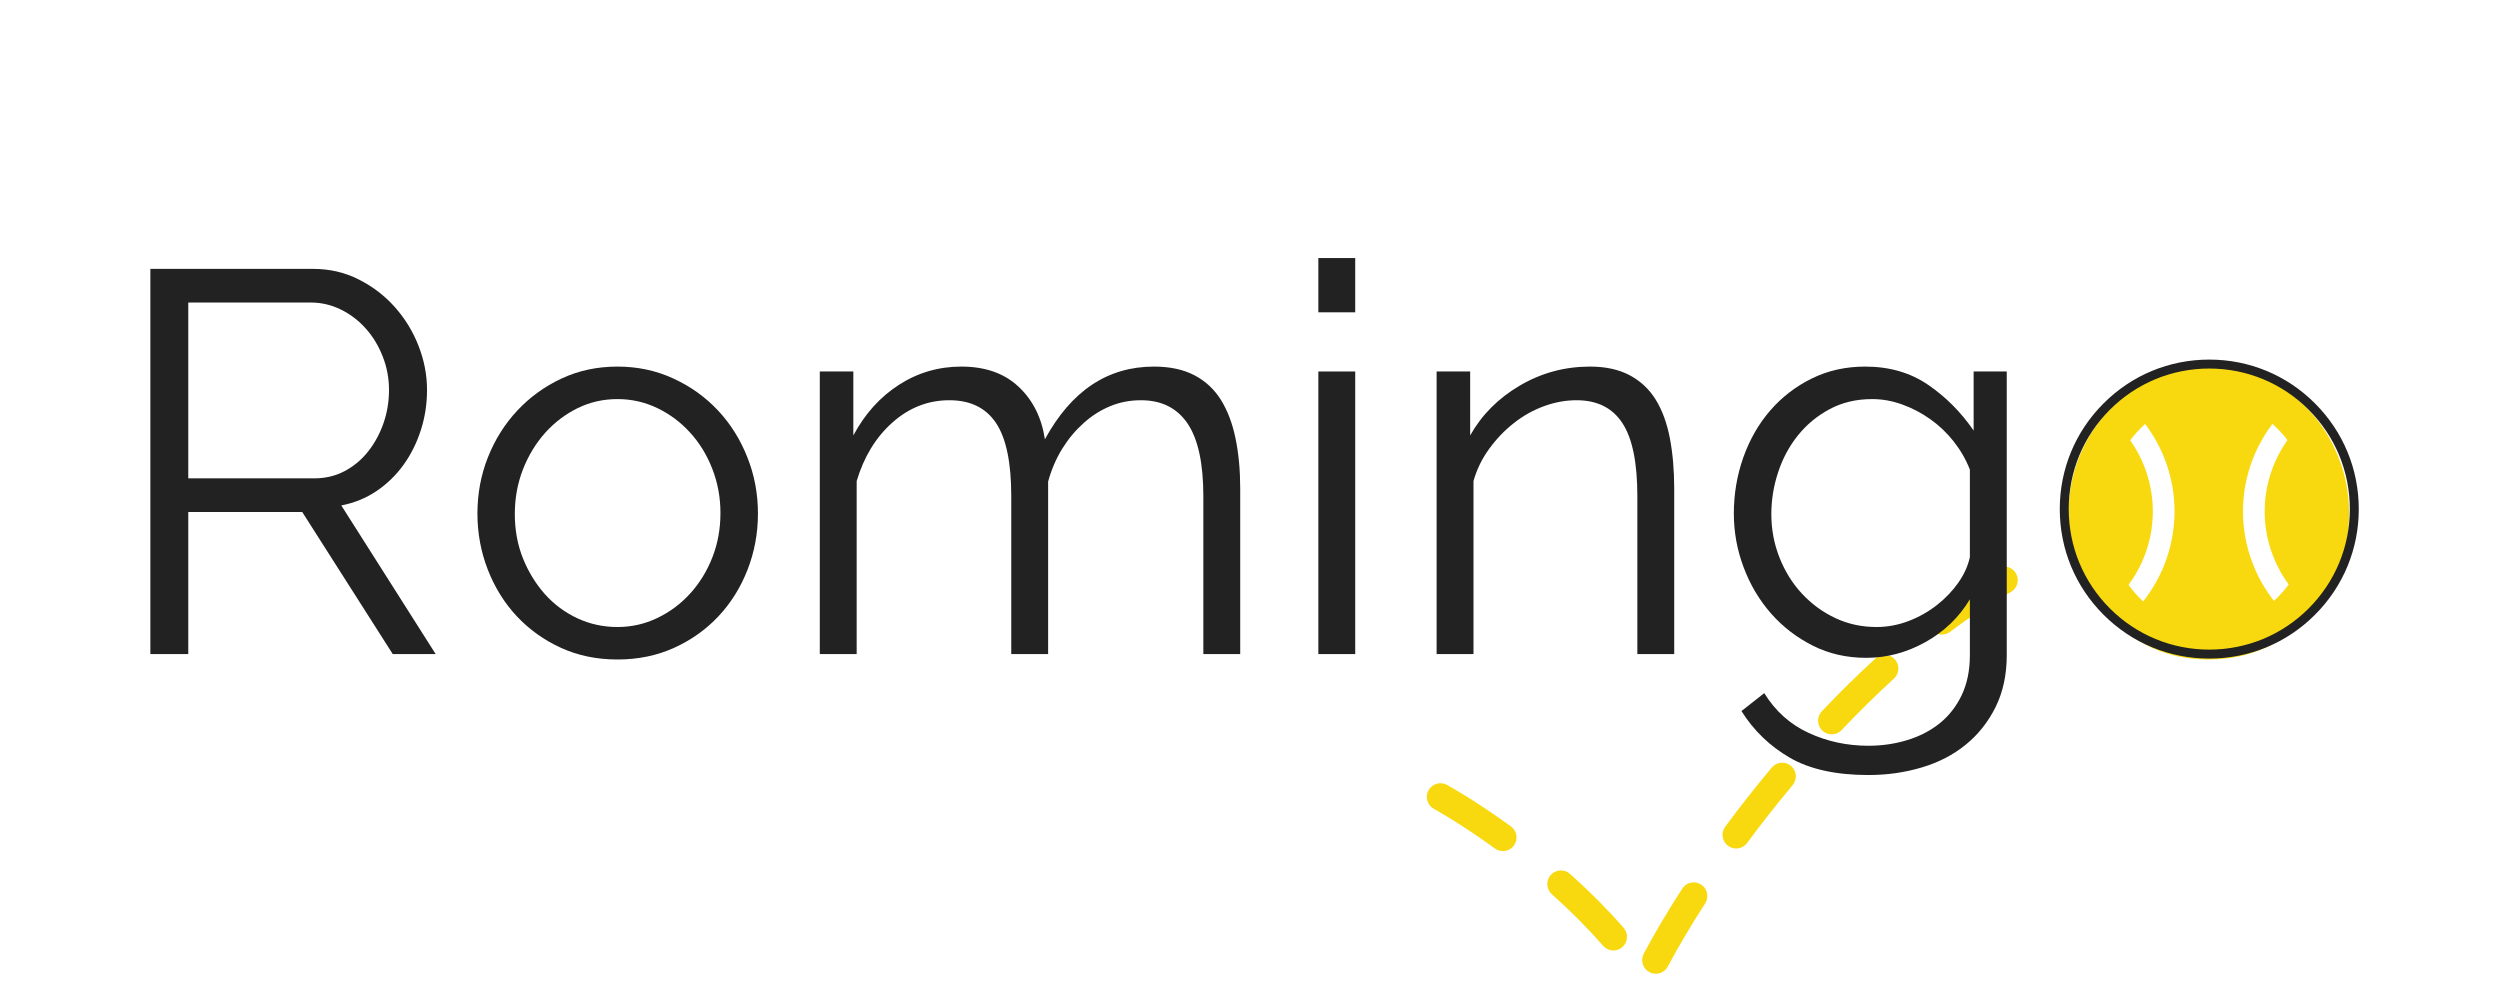 <?xml version="1.0" encoding="UTF-8"?>
<svg xmlns="http://www.w3.org/2000/svg" xmlns:xlink="http://www.w3.org/1999/xlink" width="375pt" height="150pt" viewBox="0 0 375 150" version="1.2">
<defs>
<g>
<symbol overflow="visible" id="glyph0-0">
<path style="stroke:none;" d=""/>
</symbol>
<symbol overflow="visible" id="glyph0-1">
<path style="stroke:none;" d="M 7.25 0 L 7.25 -57.781 L 31.656 -57.781 C 34.145 -57.781 36.43 -57.25 38.516 -56.188 C 40.609 -55.133 42.414 -53.75 43.938 -52.031 C 45.457 -50.32 46.641 -48.383 47.484 -46.219 C 48.328 -44.051 48.75 -41.852 48.75 -39.625 C 48.75 -37.508 48.438 -35.488 47.812 -33.562 C 47.188 -31.633 46.316 -29.898 45.203 -28.359 C 44.086 -26.816 42.742 -25.516 41.172 -24.453 C 39.598 -23.391 37.836 -22.672 35.891 -22.297 L 50.047 0 L 43.609 0 L 30.031 -21.312 L 12.938 -21.312 L 12.938 0 Z M 12.938 -26.359 L 31.812 -26.359 C 33.5 -26.359 35.031 -26.723 36.406 -27.453 C 37.789 -28.191 38.973 -29.188 39.953 -30.438 C 40.93 -31.688 41.691 -33.098 42.234 -34.672 C 42.773 -36.242 43.047 -37.895 43.047 -39.625 C 43.047 -41.363 42.734 -43.031 42.109 -44.625 C 41.484 -46.227 40.641 -47.625 39.578 -48.812 C 38.523 -50.008 37.281 -50.961 35.844 -51.672 C 34.406 -52.379 32.898 -52.734 31.328 -52.734 L 12.938 -52.734 Z M 12.938 -26.359 "/>
</symbol>
<symbol overflow="visible" id="glyph0-2">
<path style="stroke:none;" d="M 24.172 0.812 C 21.078 0.812 18.254 0.227 15.703 -0.938 C 13.148 -2.102 10.938 -3.688 9.062 -5.688 C 7.195 -7.695 5.75 -10.031 4.719 -12.688 C 3.688 -15.352 3.172 -18.148 3.172 -21.078 C 3.172 -24.055 3.695 -26.875 4.75 -29.531 C 5.812 -32.195 7.281 -34.531 9.156 -36.531 C 11.031 -38.539 13.238 -40.141 15.781 -41.328 C 18.332 -42.523 21.129 -43.125 24.172 -43.125 C 27.203 -43.125 30.004 -42.523 32.578 -41.328 C 35.16 -40.141 37.391 -38.539 39.266 -36.531 C 41.141 -34.531 42.602 -32.195 43.656 -29.531 C 44.719 -26.875 45.25 -24.055 45.25 -21.078 C 45.25 -18.148 44.734 -15.352 43.703 -12.688 C 42.672 -10.031 41.219 -7.695 39.344 -5.688 C 37.469 -3.688 35.242 -2.102 32.672 -0.938 C 30.098 0.227 27.266 0.812 24.172 0.812 Z M 8.781 -21 C 8.781 -18.613 9.188 -16.398 10 -14.359 C 10.82 -12.328 11.922 -10.535 13.297 -8.984 C 14.68 -7.441 16.312 -6.234 18.188 -5.359 C 20.062 -4.492 22.055 -4.062 24.172 -4.062 C 26.285 -4.062 28.273 -4.508 30.141 -5.406 C 32.016 -6.301 33.656 -7.52 35.062 -9.062 C 36.477 -10.613 37.594 -12.422 38.406 -14.484 C 39.219 -16.547 39.625 -18.77 39.625 -21.156 C 39.625 -23.488 39.219 -25.695 38.406 -27.781 C 37.594 -29.875 36.477 -31.691 35.062 -33.234 C 33.656 -34.785 32.016 -36.008 30.141 -36.906 C 28.273 -37.801 26.285 -38.25 24.172 -38.25 C 22.055 -38.25 20.078 -37.801 18.234 -36.906 C 16.391 -36.008 14.758 -34.773 13.344 -33.203 C 11.938 -31.629 10.82 -29.797 10 -27.703 C 9.188 -25.617 8.781 -23.383 8.781 -21 Z M 8.781 -21 "/>
</symbol>
<symbol overflow="visible" id="glyph0-3">
<path style="stroke:none;" d="M 69.172 0 L 63.641 0 L 63.641 -23.688 C 63.641 -28.613 62.852 -32.242 61.281 -34.578 C 59.707 -36.91 57.375 -38.078 54.281 -38.078 C 52.645 -38.078 51.109 -37.781 49.672 -37.188 C 48.234 -36.594 46.906 -35.75 45.688 -34.656 C 44.469 -33.57 43.395 -32.285 42.469 -30.797 C 41.551 -29.305 40.848 -27.664 40.359 -25.875 L 40.359 0 L 34.828 0 L 34.828 -23.688 C 34.828 -28.727 34.066 -32.383 32.547 -34.656 C 31.023 -36.938 28.691 -38.078 25.547 -38.078 C 22.348 -38.078 19.5 -36.961 17 -34.734 C 14.508 -32.516 12.723 -29.586 11.641 -25.953 L 11.641 0 L 6.109 0 L 6.109 -42.391 L 11.141 -42.391 L 11.141 -32.797 C 12.879 -36.047 15.16 -38.578 17.984 -40.391 C 20.805 -42.211 23.926 -43.125 27.344 -43.125 C 30.926 -43.125 33.785 -42.117 35.922 -40.109 C 38.066 -38.109 39.383 -35.477 39.875 -32.219 C 43.832 -39.488 49.285 -43.125 56.234 -43.125 C 58.617 -43.125 60.641 -42.691 62.297 -41.828 C 63.953 -40.961 65.281 -39.727 66.281 -38.125 C 67.281 -36.52 68.008 -34.594 68.469 -32.344 C 68.938 -30.094 69.172 -27.582 69.172 -24.812 Z M 69.172 0 "/>
</symbol>
<symbol overflow="visible" id="glyph0-4">
<path style="stroke:none;" d="M 6.109 0 L 6.109 -42.391 L 11.641 -42.391 L 11.641 0 Z M 6.109 -51.266 L 6.109 -59.406 L 11.641 -59.406 L 11.641 -51.266 Z M 6.109 -51.266 "/>
</symbol>
<symbol overflow="visible" id="glyph0-5">
<path style="stroke:none;" d="M 41.75 0 L 36.219 0 L 36.219 -23.688 C 36.219 -28.727 35.469 -32.383 33.969 -34.656 C 32.477 -36.938 30.188 -38.078 27.094 -38.078 C 25.469 -38.078 23.844 -37.781 22.219 -37.188 C 20.594 -36.594 19.086 -35.75 17.703 -34.656 C 16.316 -33.57 15.082 -32.285 14 -30.797 C 12.914 -29.305 12.129 -27.691 11.641 -25.953 L 11.641 0 L 6.109 0 L 6.109 -42.391 L 11.141 -42.391 L 11.141 -32.797 C 12.879 -35.891 15.363 -38.383 18.594 -40.281 C 21.82 -42.176 25.332 -43.125 29.125 -43.125 C 31.457 -43.125 33.438 -42.691 35.062 -41.828 C 36.695 -40.961 38 -39.742 38.969 -38.172 C 39.945 -36.598 40.656 -34.672 41.094 -32.391 C 41.531 -30.109 41.75 -27.582 41.75 -24.812 Z M 41.75 0 "/>
</symbol>
<symbol overflow="visible" id="glyph0-6">
<path style="stroke:none;" d="M 23.109 0.562 C 20.18 0.562 17.508 -0.047 15.094 -1.266 C 12.676 -2.484 10.586 -4.094 8.828 -6.094 C 7.066 -8.102 5.695 -10.41 4.719 -13.016 C 3.738 -15.617 3.25 -18.305 3.25 -21.078 C 3.25 -24.004 3.723 -26.812 4.672 -29.5 C 5.629 -32.188 6.973 -34.531 8.703 -36.531 C 10.441 -38.539 12.516 -40.141 14.922 -41.328 C 17.336 -42.523 20.016 -43.125 22.953 -43.125 C 26.586 -43.125 29.734 -42.211 32.391 -40.391 C 35.047 -38.578 37.32 -36.289 39.219 -33.531 L 39.219 -42.391 L 44.188 -42.391 L 44.188 0.156 C 44.188 3.094 43.629 5.688 42.516 7.938 C 41.398 10.188 39.906 12.07 38.031 13.594 C 36.164 15.113 33.973 16.25 31.453 17 C 28.93 17.758 26.258 18.141 23.438 18.141 C 18.551 18.141 14.613 17.27 11.625 15.531 C 8.645 13.801 6.234 11.473 4.391 8.547 L 7.812 5.859 C 9.488 8.566 11.711 10.555 14.484 11.828 C 17.254 13.109 20.238 13.75 23.438 13.75 C 25.5 13.75 27.453 13.461 29.297 12.891 C 31.141 12.328 32.754 11.488 34.141 10.375 C 35.523 9.258 36.625 7.848 37.438 6.141 C 38.25 4.43 38.656 2.438 38.656 0.156 L 38.656 -8.219 C 37.031 -5.508 34.805 -3.367 31.984 -1.797 C 29.16 -0.223 26.203 0.562 23.109 0.562 Z M 24.656 -4.062 C 26.281 -4.062 27.879 -4.359 29.453 -4.953 C 31.023 -5.555 32.445 -6.359 33.719 -7.359 C 35 -8.367 36.07 -9.492 36.938 -10.734 C 37.812 -11.984 38.383 -13.258 38.656 -14.562 L 38.656 -27.672 C 38.062 -29.191 37.25 -30.602 36.219 -31.906 C 35.188 -33.207 34.02 -34.316 32.719 -35.234 C 31.414 -36.16 30.016 -36.895 28.516 -37.438 C 27.023 -37.977 25.52 -38.25 24 -38.25 C 21.613 -38.25 19.484 -37.742 17.609 -36.734 C 15.742 -35.734 14.16 -34.422 12.859 -32.797 C 11.555 -31.172 10.566 -29.328 9.891 -27.266 C 9.211 -25.203 8.875 -23.113 8.875 -21 C 8.875 -18.719 9.281 -16.547 10.094 -14.484 C 10.906 -12.422 12.031 -10.613 13.469 -9.062 C 14.906 -7.52 16.57 -6.301 18.469 -5.406 C 20.363 -4.508 22.426 -4.062 24.656 -4.062 Z M 24.656 -4.062 "/>
</symbol>
<symbol overflow="visible" id="glyph1-0">
<path style="stroke:none;" d=""/>
</symbol>
<symbol overflow="visible" id="glyph1-1">
<path style="stroke:none;" d=""/>
</symbol>
</g>
<clipPath id="clip1">
  <path d="M 339 64 L 349.484 64 L 349.484 90 L 339 90 Z M 339 64 "/>
</clipPath>
<clipPath id="clip2">
  <path d="M 320 58.586 L 343 58.586 L 343 95 L 320 95 Z M 320 58.586 "/>
</clipPath>
</defs>
<g id="surface1">
<g clip-path="url(#clip1)" clip-rule="nonzero">
<path style=" stroke:none;fill-rule:nonzero;fill:rgb(97.249%,85.1%,5.879%);fill-opacity:1;" d="M 344.531 64.262 C 341.445 67.648 339.699 72.094 339.699 76.711 C 339.699 81.332 341.445 85.777 344.531 89.164 C 347.602 85.918 349.488 81.535 349.488 76.711 C 349.488 71.887 347.602 67.508 344.531 64.262 "/>
</g>
<g clip-path="url(#clip2)" clip-rule="nonzero">
<path style=" stroke:none;fill-rule:nonzero;fill:rgb(97.249%,85.1%,5.879%);fill-opacity:1;" d="M 342.094 62.102 C 339.094 59.898 335.395 58.594 331.391 58.594 C 327.344 58.594 323.609 59.922 320.594 62.168 C 324.168 66.141 326.18 71.328 326.18 76.711 C 326.18 82.098 324.168 87.285 320.594 91.258 C 323.609 93.504 327.344 94.832 331.391 94.832 C 335.395 94.832 339.094 93.527 342.094 91.324 C 338.484 87.344 336.445 82.129 336.445 76.711 C 336.445 71.297 338.484 66.082 342.094 62.102 "/>
</g>
<path style=" stroke:none;fill-rule:nonzero;fill:rgb(97.249%,85.1%,5.879%);fill-opacity:1;" d="M 318.172 64.344 C 315.148 67.582 313.293 71.93 313.293 76.711 C 313.293 81.496 315.148 85.844 318.172 89.082 C 321.211 85.707 322.926 81.293 322.926 76.711 C 322.926 72.133 321.211 67.719 318.172 64.344 "/>
<path style=" stroke:none;fill-rule:nonzero;fill:rgb(97.249%,85.1%,5.879%);fill-opacity:1;" d="M 240.469 141.871 C 240.871 142.332 241.441 142.57 242.012 142.57 C 242.488 142.57 242.965 142.406 243.352 142.066 C 244.203 141.32 244.293 140.027 243.551 139.176 C 241.16 136.438 238.453 133.715 235.504 131.082 C 234.656 130.328 233.367 130.402 232.613 131.246 C 231.863 132.09 231.938 133.387 232.781 134.137 C 235.605 136.656 238.191 139.262 240.469 141.871 "/>
<path style=" stroke:none;fill-rule:nonzero;fill:rgb(97.249%,85.1%,5.879%);fill-opacity:1;" d="M 247.406 145.82 C 247.715 145.984 248.043 146.062 248.367 146.062 C 249.098 146.062 249.805 145.668 250.172 144.977 C 251.766 141.98 253.652 138.797 255.773 135.512 C 256.387 134.562 256.117 133.297 255.168 132.684 C 254.219 132.07 252.953 132.34 252.34 133.289 C 250.156 136.668 248.211 139.953 246.562 143.051 C 246.031 144.051 246.41 145.289 247.406 145.82 "/>
<path style=" stroke:none;fill-rule:nonzero;fill:rgb(97.249%,85.1%,5.879%);fill-opacity:1;" d="M 226.637 123.957 C 221.188 120.004 217.211 117.824 217.047 117.73 C 216.055 117.191 214.812 117.559 214.273 118.551 C 213.73 119.543 214.094 120.785 215.086 121.328 C 215.125 121.348 219.016 123.484 224.238 127.273 C 224.602 127.535 225.02 127.664 225.434 127.664 C 226.07 127.664 226.695 127.371 227.094 126.816 C 227.758 125.902 227.551 124.621 226.637 123.957 "/>
<path style=" stroke:none;fill-rule:nonzero;fill:rgb(97.249%,85.1%,5.879%);fill-opacity:1;" d="M 281.336 98.762 C 278.656 101.207 275.941 103.875 273.27 106.695 C 272.492 107.516 272.527 108.812 273.344 109.59 C 273.742 109.965 274.246 110.152 274.754 110.152 C 275.293 110.152 275.836 109.938 276.238 109.512 C 278.84 106.766 281.484 104.168 284.09 101.789 C 284.926 101.027 284.984 99.734 284.227 98.898 C 283.465 98.062 282.172 98 281.336 98.762 "/>
<path style=" stroke:none;fill-rule:nonzero;fill:rgb(97.249%,85.1%,5.879%);fill-opacity:1;" d="M 299.633 85.23 C 296.539 86.941 293.32 89.051 290.062 91.496 C 289.16 92.176 288.977 93.457 289.656 94.363 C 290.059 94.898 290.672 95.184 291.293 95.184 C 291.719 95.184 292.152 95.047 292.52 94.773 C 295.625 92.438 298.684 90.434 301.609 88.812 C 302.598 88.266 302.957 87.02 302.41 86.031 C 301.863 85.043 300.617 84.684 299.633 85.23 "/>
<path style=" stroke:none;fill-rule:nonzero;fill:rgb(97.249%,85.1%,5.879%);fill-opacity:1;" d="M 265.766 115.133 C 263.355 118.016 261.008 120.996 258.781 124.004 C 258.105 124.914 258.297 126.195 259.203 126.867 C 259.57 127.141 259.996 127.273 260.422 127.273 C 261.047 127.273 261.664 126.984 262.066 126.441 C 264.246 123.5 266.547 120.582 268.898 117.766 C 269.625 116.895 269.508 115.605 268.645 114.879 C 267.777 114.152 266.488 114.27 265.766 115.133 "/>
<g style="fill:rgb(13.329%,13.329%,13.329%);fill-opacity:1;">
  <use xlink:href="#glyph0-1" x="15.304" y="98.113"/>
</g>
<g style="fill:rgb(13.329%,13.329%,13.329%);fill-opacity:1;">
  <use xlink:href="#glyph0-2" x="68.442" y="98.113"/>
</g>
<g style="fill:rgb(13.329%,13.329%,13.329%);fill-opacity:1;">
  <use xlink:href="#glyph0-3" x="116.86" y="98.113"/>
</g>
<g style="fill:rgb(13.329%,13.329%,13.329%);fill-opacity:1;">
  <use xlink:href="#glyph0-4" x="191.643" y="98.113"/>
</g>
<g style="fill:rgb(13.329%,13.329%,13.329%);fill-opacity:1;">
  <use xlink:href="#glyph0-5" x="209.383" y="98.113"/>
</g>
<g style="fill:rgb(13.329%,13.329%,13.329%);fill-opacity:1;">
  <use xlink:href="#glyph0-6" x="256.825" y="98.113"/>
</g>
<g style="fill:rgb(97.249%,85.1%,5.879%);fill-opacity:1;">
  <use xlink:href="#glyph0-2" x="307.112" y="98.113"/>
</g>
<g style="fill:rgb(13.329%,13.329%,13.329%);fill-opacity:1;">
  <use xlink:href="#glyph1-1" x="189.284" y="127.053"/>
</g>
<path style=" stroke:none;fill-rule:nonzero;fill:rgb(13.329%,13.329%,13.329%);fill-opacity:1;" d="M 331.391 98.785 C 325.402 98.785 319.766 96.457 315.535 92.215 C 311.297 87.984 308.965 82.348 308.965 76.363 C 308.965 70.375 311.297 64.738 315.535 60.508 C 319.766 56.266 325.402 53.938 331.391 53.938 C 337.379 53.938 343.016 56.266 347.246 60.508 C 351.484 64.746 353.816 70.375 353.816 76.363 C 353.816 82.348 351.484 87.984 347.246 92.215 C 343.016 96.457 337.379 98.785 331.391 98.785 Z M 331.391 55.281 C 325.762 55.281 320.465 57.477 316.484 61.457 C 312.508 65.438 310.312 70.734 310.312 76.363 C 310.312 81.988 312.508 87.285 316.484 91.266 C 320.465 95.246 325.762 97.441 331.391 97.441 C 337.02 97.441 342.316 95.246 346.297 91.266 C 350.277 87.285 352.473 81.988 352.473 76.363 C 352.473 70.734 350.277 65.438 346.297 61.457 C 342.316 57.477 337.02 55.281 331.391 55.281 Z M 331.391 55.281 "/>
</g>
</svg>
